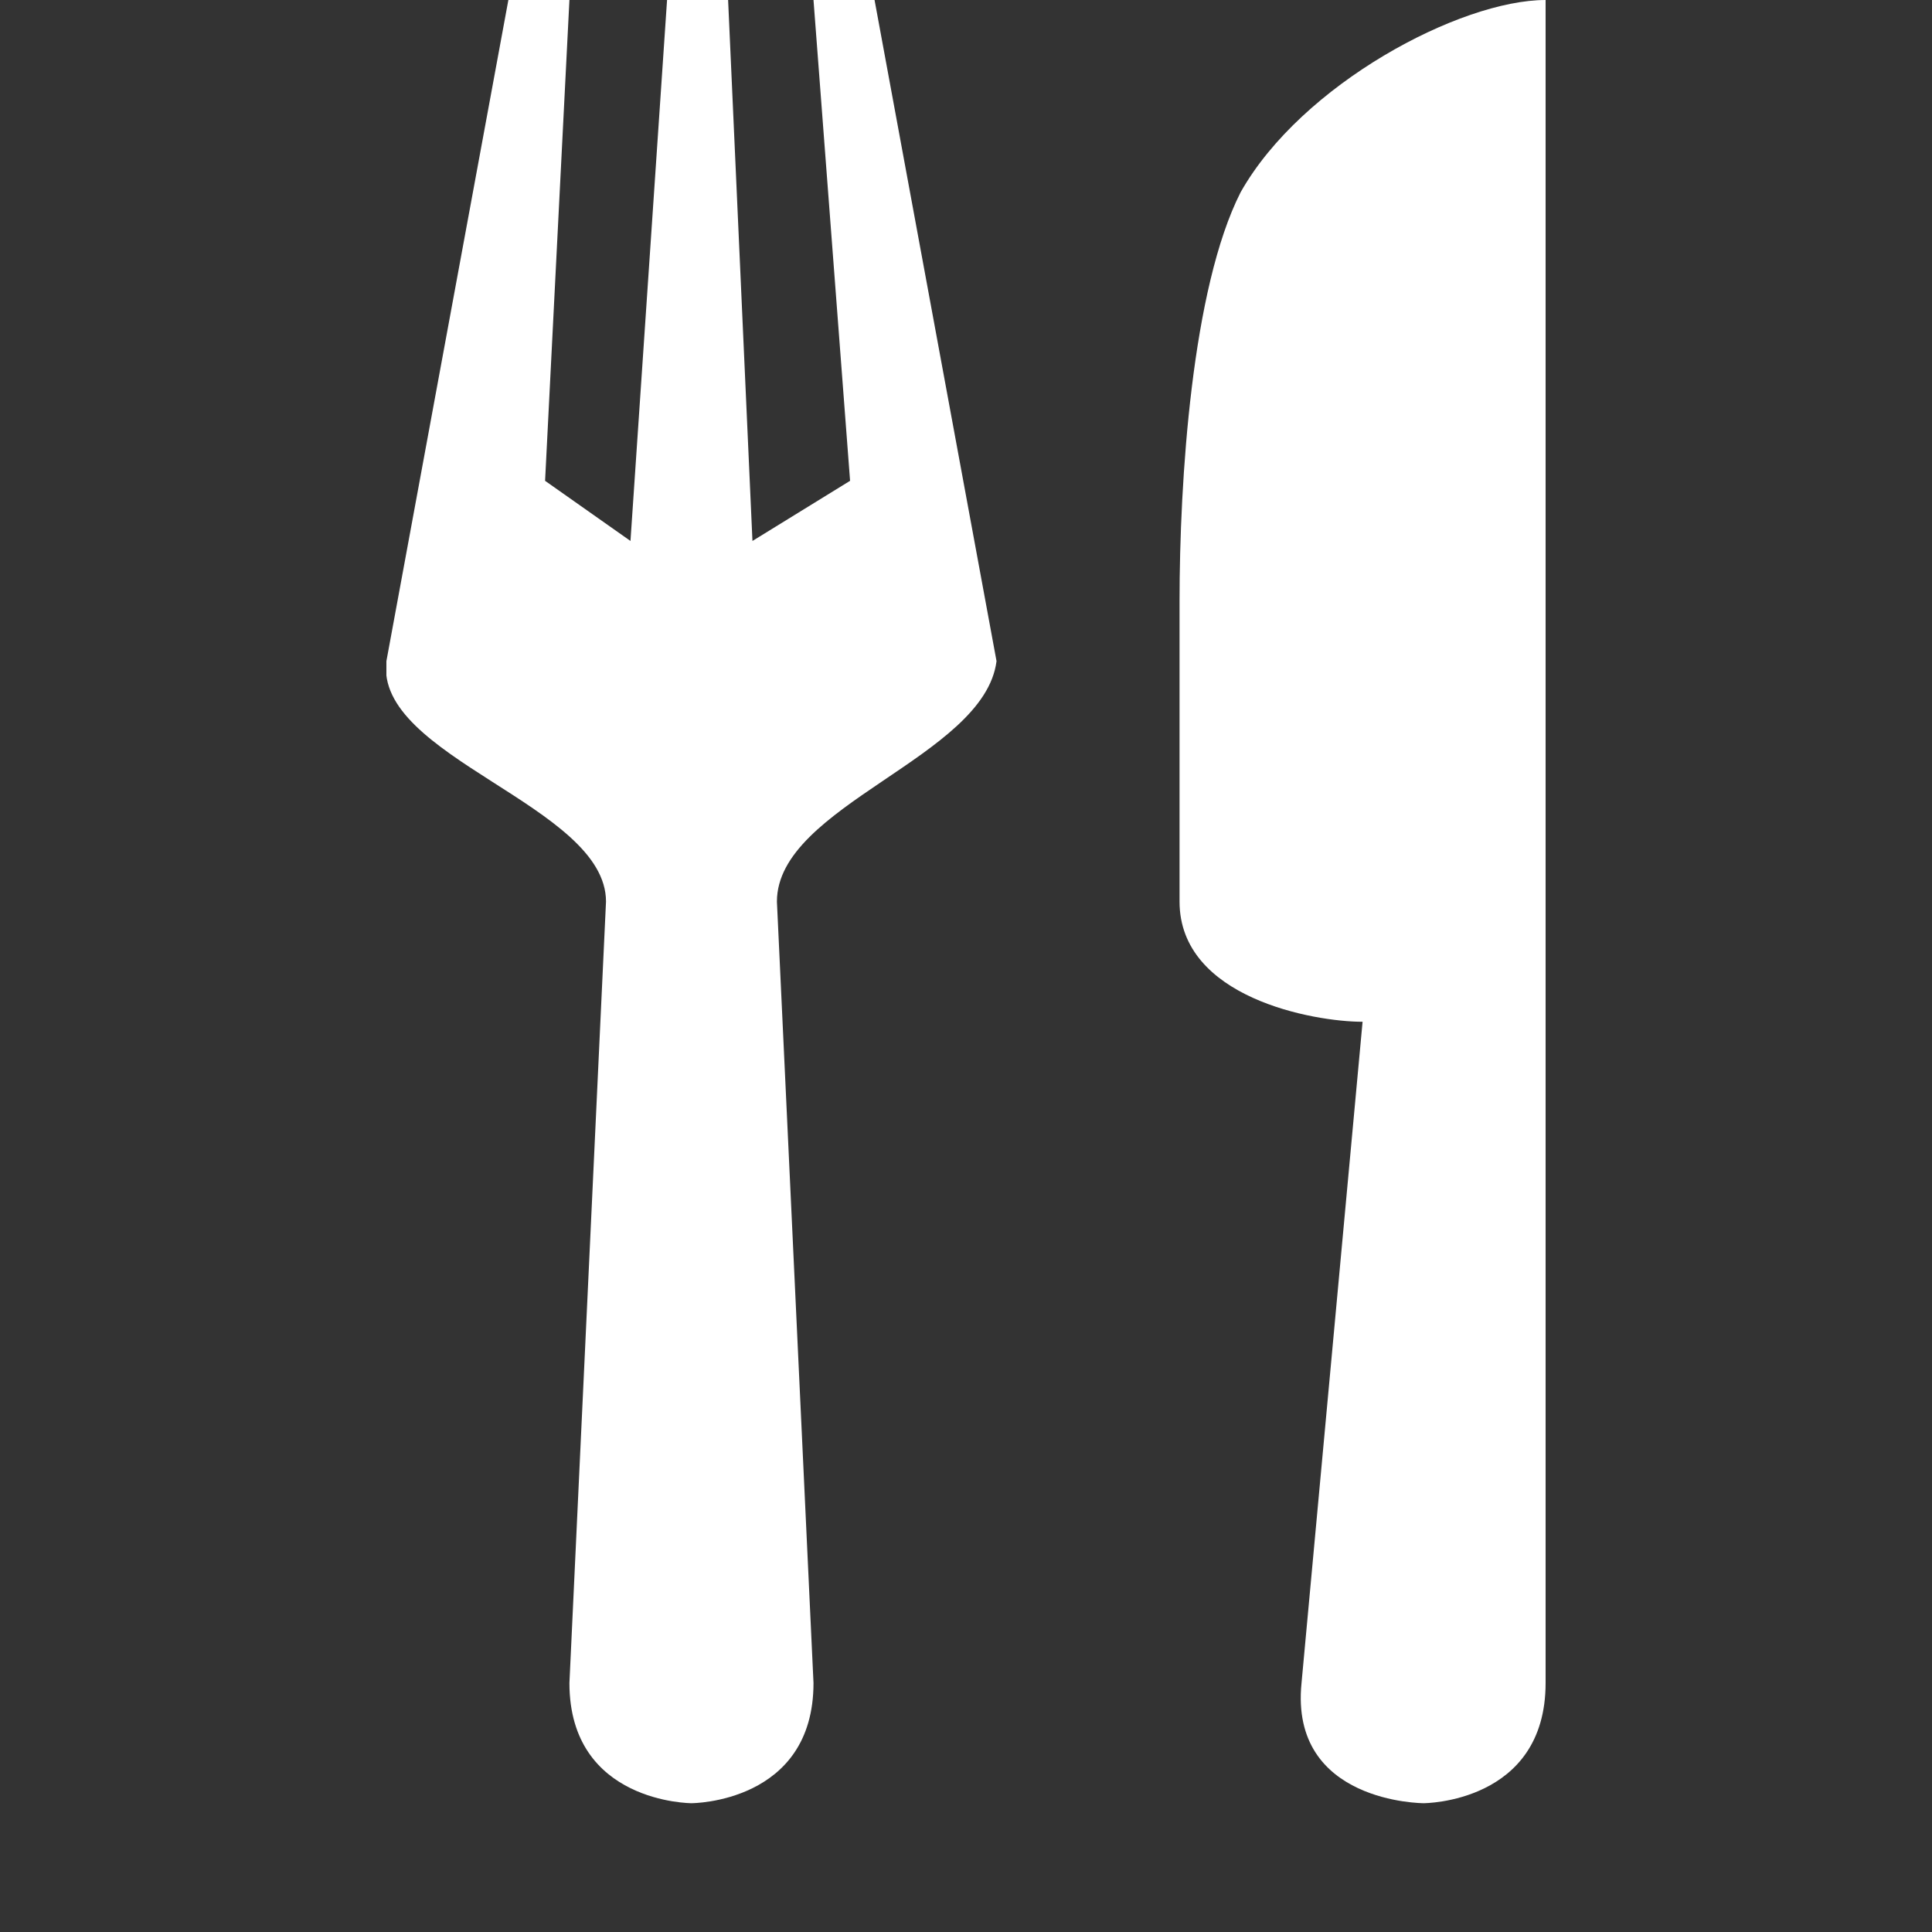<svg width="15" height="15" viewBox="0 0 15 15" fill="none" xmlns="http://www.w3.org/2000/svg">
<rect x="0" y="0" width="15" height="15" fill="#333333" stroke="none"/>
<g clip-path="url(#clip0)">
<path d="M3.947 0L3 5.133C2.905 5.88 4.705 6.253 4.705 7L4.421 13.067C4.421 14 5.369 14 5.369 14C5.369 14 6.316 14 6.316 13.067L6.032 7C6.032 6.253 7.642 5.88 7.737 5.133L6.79 0H6.316L6.6 3.733L5.842 4.2L5.653 0H5.179L4.895 4.2L4.232 3.733L4.421 0H3.947ZM12 0C11.337 0 10.105 0.653 9.632 1.493C9.253 2.24 9.158 3.733 9.158 4.667V7C9.158 7.747 10.2 7.933 10.579 7.933L10.105 13.067C10.011 14 11.053 14 11.053 14C11.053 14 12 14 12 13.067V0Z" fill="white"/>
</g>
<defs>
<clipPath id="clip0">
<rect x="3" width="9" height="14" fill="white"/>
</clipPath>
</defs>
</svg>

